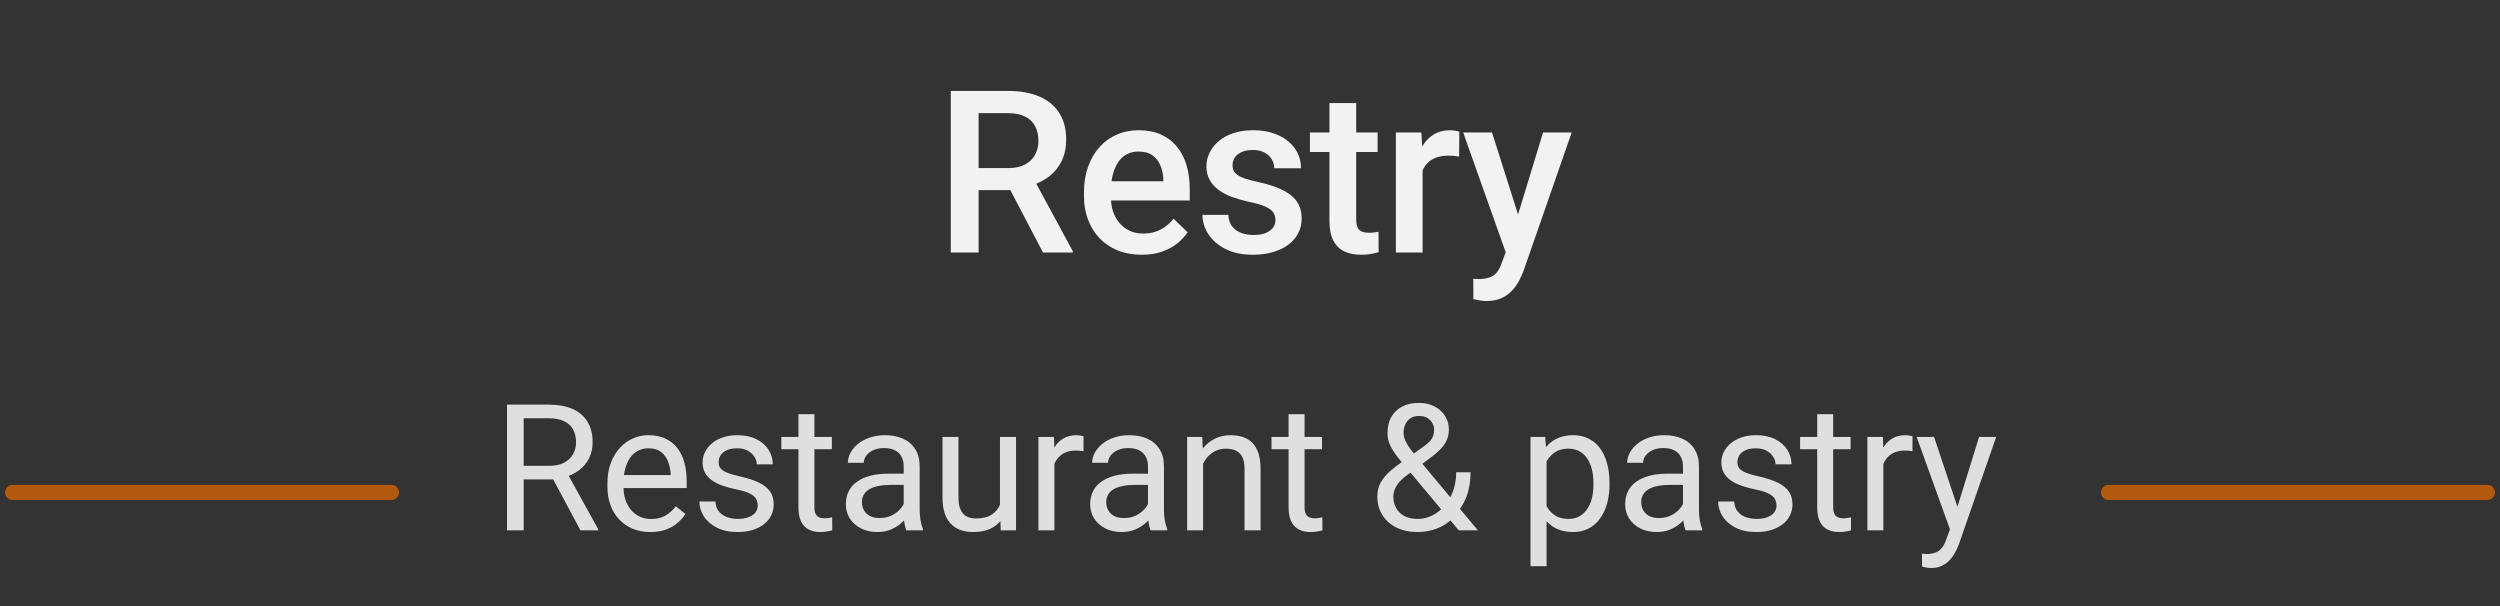 <svg width="198" height="48" viewBox="0 0 198 48" fill="none" xmlns="http://www.w3.org/2000/svg">
<rect x="0" y="0" width="198" height="48" fill="#333333" stroke="none"/>
<path d="M75.301 7.203H79.827C80.8 7.203 81.629 7.35 82.314 7.643C83 7.936 83.524 8.369 83.888 8.943C84.257 9.512 84.441 10.215 84.441 11.053C84.441 11.691 84.324 12.254 84.09 12.74C83.856 13.227 83.524 13.637 83.097 13.971C82.669 14.299 82.159 14.554 81.567 14.735L80.899 15.06H76.83L76.812 13.312H79.862C80.39 13.312 80.829 13.218 81.181 13.03C81.532 12.843 81.796 12.588 81.972 12.266C82.153 11.938 82.244 11.568 82.244 11.158C82.244 10.713 82.156 10.326 81.981 9.998C81.811 9.664 81.547 9.409 81.189 9.233C80.832 9.052 80.378 8.961 79.827 8.961H77.507V20H75.301V7.203ZM82.605 20L79.599 14.252L81.91 14.243L84.96 19.886V20H82.605ZM90.422 20.176C89.719 20.176 89.083 20.061 88.515 19.833C87.952 19.599 87.472 19.273 87.073 18.857C86.681 18.441 86.379 17.952 86.168 17.39C85.957 16.827 85.852 16.221 85.852 15.57V15.219C85.852 14.475 85.96 13.801 86.177 13.197C86.394 12.594 86.696 12.078 87.082 11.65C87.469 11.217 87.926 10.886 88.453 10.657C88.981 10.429 89.552 10.315 90.167 10.315C90.847 10.315 91.442 10.429 91.951 10.657C92.461 10.886 92.883 11.208 93.217 11.624C93.557 12.034 93.809 12.523 93.973 13.092C94.143 13.66 94.228 14.287 94.228 14.973V15.878H86.88V14.357H92.136V14.19C92.124 13.81 92.048 13.452 91.907 13.118C91.773 12.784 91.565 12.515 91.283 12.31C91.002 12.104 90.627 12.002 90.158 12.002C89.807 12.002 89.493 12.078 89.218 12.23C88.948 12.377 88.723 12.591 88.541 12.872C88.36 13.153 88.219 13.493 88.119 13.892C88.026 14.284 87.979 14.727 87.979 15.219V15.57C87.979 15.986 88.034 16.373 88.146 16.73C88.263 17.082 88.433 17.39 88.656 17.653C88.878 17.917 89.148 18.125 89.464 18.277C89.781 18.424 90.141 18.497 90.545 18.497C91.055 18.497 91.509 18.395 91.907 18.189C92.306 17.984 92.652 17.694 92.945 17.319L94.061 18.4C93.856 18.699 93.589 18.986 93.261 19.262C92.933 19.531 92.531 19.751 92.057 19.921C91.588 20.091 91.043 20.176 90.422 20.176ZM101.017 17.425C101.017 17.214 100.964 17.023 100.859 16.854C100.753 16.678 100.551 16.52 100.252 16.379C99.96 16.238 99.526 16.109 98.952 15.992C98.448 15.881 97.985 15.749 97.563 15.597C97.147 15.438 96.79 15.248 96.491 15.025C96.192 14.803 95.96 14.539 95.796 14.234C95.632 13.93 95.55 13.578 95.55 13.18C95.55 12.793 95.635 12.427 95.805 12.081C95.975 11.735 96.218 11.431 96.535 11.167C96.851 10.903 97.235 10.695 97.686 10.543C98.143 10.391 98.653 10.315 99.215 10.315C100.012 10.315 100.695 10.449 101.263 10.719C101.837 10.982 102.277 11.343 102.582 11.8C102.886 12.251 103.039 12.761 103.039 13.329H100.92C100.92 13.077 100.856 12.843 100.727 12.626C100.604 12.403 100.417 12.225 100.165 12.09C99.913 11.949 99.596 11.879 99.215 11.879C98.852 11.879 98.55 11.938 98.31 12.055C98.076 12.166 97.9 12.312 97.783 12.494C97.671 12.676 97.616 12.875 97.616 13.092C97.616 13.25 97.645 13.394 97.704 13.523C97.768 13.646 97.874 13.76 98.02 13.865C98.166 13.965 98.366 14.059 98.618 14.146C98.876 14.234 99.198 14.319 99.585 14.401C100.311 14.554 100.935 14.75 101.457 14.99C101.984 15.225 102.388 15.529 102.669 15.904C102.951 16.273 103.091 16.742 103.091 17.311C103.091 17.732 103 18.119 102.819 18.471C102.643 18.816 102.385 19.118 102.045 19.376C101.706 19.628 101.298 19.824 100.824 19.965C100.355 20.105 99.828 20.176 99.242 20.176C98.38 20.176 97.651 20.023 97.053 19.719C96.456 19.408 96.001 19.013 95.691 18.532C95.386 18.046 95.234 17.542 95.234 17.02H97.282C97.305 17.413 97.414 17.727 97.607 17.961C97.806 18.189 98.052 18.356 98.345 18.462C98.644 18.561 98.952 18.611 99.268 18.611C99.649 18.611 99.968 18.561 100.226 18.462C100.484 18.356 100.68 18.216 100.815 18.04C100.95 17.858 101.017 17.653 101.017 17.425ZM109.107 10.49V12.037H103.746V10.49H109.107ZM105.293 8.161H107.411V17.372C107.411 17.665 107.452 17.891 107.534 18.049C107.622 18.201 107.742 18.304 107.894 18.356C108.047 18.409 108.225 18.436 108.43 18.436C108.577 18.436 108.718 18.427 108.852 18.409C108.987 18.392 109.095 18.374 109.177 18.356L109.186 19.974C109.01 20.026 108.805 20.073 108.571 20.114C108.343 20.155 108.079 20.176 107.78 20.176C107.294 20.176 106.863 20.091 106.488 19.921C106.113 19.745 105.82 19.461 105.609 19.068C105.398 18.676 105.293 18.154 105.293 17.504V8.161ZM112.671 12.301V20H110.553V10.49H112.574L112.671 12.301ZM115.58 10.429L115.562 12.398C115.434 12.374 115.293 12.356 115.141 12.345C114.994 12.333 114.848 12.327 114.701 12.327C114.338 12.327 114.019 12.38 113.743 12.485C113.468 12.585 113.236 12.731 113.049 12.925C112.867 13.112 112.727 13.341 112.627 13.61C112.527 13.88 112.469 14.182 112.451 14.516L111.968 14.551C111.968 13.953 112.026 13.399 112.144 12.89C112.261 12.38 112.437 11.932 112.671 11.545C112.911 11.158 113.21 10.856 113.567 10.64C113.931 10.423 114.35 10.315 114.824 10.315C114.953 10.315 115.091 10.326 115.237 10.35C115.39 10.373 115.504 10.399 115.58 10.429ZM119.627 18.963L122.211 10.49H124.479L120.664 21.45C120.576 21.685 120.462 21.939 120.322 22.215C120.181 22.49 119.996 22.751 119.768 22.997C119.545 23.249 119.267 23.451 118.933 23.604C118.599 23.762 118.195 23.841 117.72 23.841C117.532 23.841 117.351 23.823 117.175 23.788C117.005 23.759 116.844 23.727 116.692 23.691L116.683 22.074C116.741 22.08 116.812 22.086 116.894 22.092C116.982 22.098 117.052 22.101 117.105 22.101C117.456 22.101 117.749 22.057 117.984 21.969C118.218 21.887 118.408 21.752 118.555 21.564C118.707 21.377 118.836 21.125 118.942 20.809L119.627 18.963ZM118.168 10.49L120.427 17.609L120.805 19.842L119.337 20.22L115.883 10.49H118.168Z" fill="#F2F2F2"/>
<path opacity="0.9" d="M40.155 32.047H43.45C44.198 32.047 44.829 32.161 45.344 32.389C45.863 32.617 46.258 32.954 46.526 33.4C46.8 33.842 46.937 34.387 46.937 35.034C46.937 35.49 46.843 35.907 46.656 36.285C46.474 36.659 46.21 36.978 45.863 37.242C45.522 37.502 45.111 37.696 44.633 37.823L44.264 37.967H41.167L41.153 36.894H43.491C43.965 36.894 44.359 36.812 44.674 36.648C44.988 36.479 45.225 36.253 45.385 35.971C45.544 35.688 45.624 35.376 45.624 35.034C45.624 34.651 45.549 34.316 45.398 34.029C45.248 33.742 45.011 33.521 44.688 33.366C44.368 33.207 43.956 33.127 43.45 33.127H41.475V42H40.155V32.047ZM45.973 42L43.553 37.488L44.927 37.481L47.381 41.918V42H45.973ZM51.506 42.137C50.991 42.137 50.524 42.05 50.105 41.877C49.69 41.699 49.332 41.451 49.032 41.132C48.735 40.813 48.508 40.435 48.348 39.997C48.188 39.56 48.109 39.081 48.109 38.562V38.274C48.109 37.673 48.198 37.137 48.375 36.668C48.553 36.194 48.795 35.793 49.1 35.465C49.405 35.137 49.752 34.888 50.139 34.72C50.526 34.551 50.927 34.467 51.342 34.467C51.871 34.467 52.327 34.558 52.709 34.74C53.097 34.922 53.413 35.178 53.66 35.506C53.906 35.829 54.088 36.212 54.206 36.654C54.325 37.092 54.384 37.57 54.384 38.09V38.657H48.861V37.625H53.119V37.529C53.101 37.201 53.033 36.882 52.914 36.572C52.8 36.262 52.618 36.007 52.367 35.807C52.117 35.606 51.775 35.506 51.342 35.506C51.055 35.506 50.791 35.567 50.549 35.69C50.308 35.809 50.1 35.987 49.927 36.224C49.754 36.461 49.619 36.75 49.524 37.092C49.428 37.434 49.38 37.828 49.38 38.274V38.562C49.38 38.912 49.428 39.243 49.524 39.553C49.624 39.858 49.767 40.127 49.954 40.359C50.146 40.592 50.376 40.774 50.645 40.906C50.918 41.038 51.228 41.105 51.575 41.105C52.021 41.105 52.399 41.013 52.709 40.831C53.019 40.649 53.29 40.405 53.523 40.1L54.288 40.708C54.129 40.95 53.926 41.18 53.68 41.398C53.434 41.617 53.131 41.795 52.771 41.932C52.415 42.068 51.994 42.137 51.506 42.137ZM60.013 40.038C60.013 39.856 59.972 39.687 59.89 39.532C59.813 39.373 59.651 39.229 59.405 39.102C59.163 38.969 58.799 38.855 58.311 38.76C57.901 38.673 57.53 38.571 57.197 38.452C56.869 38.334 56.589 38.19 56.356 38.022C56.128 37.853 55.953 37.655 55.83 37.427C55.707 37.199 55.645 36.932 55.645 36.627C55.645 36.335 55.709 36.06 55.837 35.8C55.969 35.54 56.153 35.31 56.39 35.109C56.632 34.909 56.921 34.752 57.258 34.638C57.596 34.524 57.972 34.467 58.386 34.467C58.979 34.467 59.485 34.572 59.904 34.781C60.323 34.991 60.645 35.271 60.868 35.622C61.091 35.968 61.203 36.353 61.203 36.777H59.938C59.938 36.572 59.877 36.374 59.754 36.183C59.635 35.987 59.46 35.825 59.227 35.697C58.999 35.57 58.719 35.506 58.386 35.506C58.035 35.506 57.751 35.56 57.532 35.67C57.318 35.775 57.16 35.909 57.06 36.073C56.965 36.237 56.917 36.41 56.917 36.593C56.917 36.73 56.939 36.852 56.985 36.962C57.035 37.067 57.122 37.165 57.245 37.256C57.368 37.342 57.541 37.425 57.764 37.502C57.988 37.579 58.272 37.657 58.619 37.734C59.225 37.871 59.724 38.035 60.116 38.227C60.508 38.418 60.799 38.653 60.991 38.931C61.182 39.209 61.278 39.546 61.278 39.942C61.278 40.266 61.21 40.562 61.073 40.831C60.941 41.1 60.747 41.332 60.492 41.528C60.241 41.72 59.94 41.87 59.59 41.98C59.243 42.084 58.853 42.137 58.42 42.137C57.769 42.137 57.217 42.02 56.766 41.788C56.315 41.556 55.973 41.255 55.741 40.886C55.508 40.517 55.392 40.127 55.392 39.717H56.664C56.682 40.063 56.782 40.339 56.965 40.544C57.147 40.745 57.37 40.888 57.634 40.975C57.899 41.057 58.161 41.098 58.42 41.098C58.767 41.098 59.056 41.052 59.289 40.961C59.526 40.87 59.706 40.745 59.829 40.585C59.952 40.425 60.013 40.243 60.013 40.038ZM65.882 34.603V35.574H61.883V34.603H65.882ZM63.236 32.806H64.501V40.168C64.501 40.419 64.54 40.608 64.617 40.735C64.695 40.863 64.795 40.947 64.918 40.988C65.041 41.029 65.173 41.05 65.314 41.05C65.419 41.05 65.529 41.041 65.642 41.023C65.761 41 65.85 40.981 65.909 40.968L65.916 42C65.816 42.032 65.683 42.062 65.519 42.089C65.36 42.121 65.166 42.137 64.938 42.137C64.629 42.137 64.344 42.075 64.084 41.952C63.824 41.829 63.617 41.624 63.462 41.337C63.311 41.045 63.236 40.653 63.236 40.161V32.806ZM71.573 40.735V36.928C71.573 36.636 71.513 36.383 71.395 36.169C71.281 35.95 71.108 35.782 70.875 35.663C70.643 35.545 70.356 35.485 70.014 35.485C69.695 35.485 69.415 35.54 69.173 35.649C68.936 35.759 68.749 35.902 68.612 36.08C68.48 36.258 68.414 36.449 68.414 36.654H67.15C67.15 36.39 67.218 36.128 67.355 35.868C67.491 35.608 67.687 35.374 67.943 35.164C68.202 34.95 68.512 34.781 68.872 34.658C69.237 34.531 69.642 34.467 70.089 34.467C70.627 34.467 71.101 34.558 71.511 34.74C71.926 34.922 72.249 35.198 72.482 35.567C72.719 35.932 72.837 36.39 72.837 36.941V40.387C72.837 40.633 72.858 40.895 72.899 41.173C72.944 41.451 73.01 41.69 73.097 41.891V42H71.778C71.714 41.854 71.664 41.66 71.627 41.419C71.591 41.173 71.573 40.945 71.573 40.735ZM71.791 37.516L71.805 38.404H70.527C70.167 38.404 69.845 38.434 69.563 38.493C69.28 38.548 69.043 38.632 68.852 38.746C68.66 38.86 68.514 39.004 68.414 39.177C68.314 39.345 68.264 39.544 68.264 39.772C68.264 40.004 68.316 40.216 68.421 40.407C68.526 40.599 68.683 40.751 68.893 40.865C69.107 40.975 69.369 41.029 69.679 41.029C70.066 41.029 70.408 40.947 70.704 40.783C71.001 40.619 71.235 40.419 71.408 40.182C71.586 39.945 71.682 39.715 71.695 39.491L72.236 40.1C72.204 40.291 72.117 40.503 71.976 40.735C71.835 40.968 71.645 41.191 71.408 41.405C71.176 41.615 70.898 41.79 70.574 41.932C70.255 42.068 69.895 42.137 69.494 42.137C68.993 42.137 68.553 42.039 68.175 41.843C67.801 41.647 67.51 41.385 67.3 41.057C67.095 40.724 66.992 40.352 66.992 39.942C66.992 39.546 67.07 39.197 67.225 38.897C67.38 38.591 67.603 38.338 67.895 38.138C68.186 37.933 68.537 37.778 68.948 37.673C69.358 37.568 69.816 37.516 70.322 37.516H71.791ZM79.198 40.291V34.603H80.469V42H79.259L79.198 40.291ZM79.437 38.732L79.963 38.719C79.963 39.211 79.911 39.667 79.806 40.086C79.706 40.501 79.542 40.861 79.314 41.166C79.086 41.471 78.788 41.711 78.418 41.884C78.049 42.052 77.6 42.137 77.072 42.137C76.712 42.137 76.381 42.084 76.081 41.98C75.784 41.875 75.529 41.713 75.315 41.494C75.101 41.275 74.934 40.991 74.816 40.64C74.702 40.289 74.645 39.867 74.645 39.375V34.603H75.91V39.389C75.91 39.721 75.946 39.997 76.019 40.216C76.097 40.43 76.199 40.601 76.327 40.728C76.459 40.852 76.605 40.938 76.764 40.988C76.928 41.038 77.097 41.063 77.27 41.063C77.808 41.063 78.234 40.961 78.548 40.756C78.863 40.546 79.088 40.266 79.225 39.915C79.366 39.56 79.437 39.165 79.437 38.732ZM83.508 35.766V42H82.243V34.603H83.474L83.508 35.766ZM85.818 34.562L85.811 35.738C85.707 35.715 85.606 35.702 85.511 35.697C85.419 35.688 85.315 35.684 85.196 35.684C84.904 35.684 84.647 35.729 84.424 35.82C84.2 35.911 84.011 36.039 83.856 36.203C83.701 36.367 83.578 36.563 83.487 36.791C83.4 37.014 83.344 37.26 83.316 37.529L82.961 37.734C82.961 37.288 83.004 36.868 83.091 36.477C83.182 36.085 83.321 35.738 83.508 35.438C83.695 35.132 83.931 34.895 84.219 34.727C84.51 34.553 84.857 34.467 85.258 34.467C85.349 34.467 85.454 34.478 85.572 34.501C85.691 34.519 85.773 34.54 85.818 34.562ZM90.921 40.735V36.928C90.921 36.636 90.862 36.383 90.743 36.169C90.629 35.95 90.456 35.782 90.224 35.663C89.991 35.545 89.704 35.485 89.362 35.485C89.043 35.485 88.763 35.54 88.522 35.649C88.285 35.759 88.098 35.902 87.961 36.08C87.829 36.258 87.763 36.449 87.763 36.654H86.498C86.498 36.39 86.567 36.128 86.703 35.868C86.84 35.608 87.036 35.374 87.291 35.164C87.551 34.95 87.861 34.781 88.221 34.658C88.585 34.531 88.991 34.467 89.438 34.467C89.975 34.467 90.449 34.558 90.859 34.74C91.274 34.922 91.598 35.198 91.83 35.567C92.067 35.932 92.186 36.39 92.186 36.941V40.387C92.186 40.633 92.206 40.895 92.247 41.173C92.293 41.451 92.359 41.69 92.445 41.891V42H91.126C91.062 41.854 91.012 41.66 90.976 41.419C90.939 41.173 90.921 40.945 90.921 40.735ZM91.14 37.516L91.153 38.404H89.875C89.515 38.404 89.194 38.434 88.911 38.493C88.629 38.548 88.392 38.632 88.2 38.746C88.009 38.86 87.863 39.004 87.763 39.177C87.663 39.345 87.612 39.544 87.612 39.772C87.612 40.004 87.665 40.216 87.77 40.407C87.874 40.599 88.032 40.751 88.241 40.865C88.456 40.975 88.718 41.029 89.028 41.029C89.415 41.029 89.757 40.947 90.053 40.783C90.349 40.619 90.584 40.419 90.757 40.182C90.935 39.945 91.03 39.715 91.044 39.491L91.584 40.1C91.552 40.291 91.466 40.503 91.324 40.735C91.183 40.968 90.994 41.191 90.757 41.405C90.525 41.615 90.246 41.79 89.923 41.932C89.604 42.068 89.244 42.137 88.843 42.137C88.342 42.137 87.902 42.039 87.524 41.843C87.15 41.647 86.858 41.385 86.649 41.057C86.444 40.724 86.341 40.352 86.341 39.942C86.341 39.546 86.418 39.197 86.573 38.897C86.728 38.591 86.952 38.338 87.243 38.138C87.535 37.933 87.886 37.778 88.296 37.673C88.706 37.568 89.164 37.516 89.67 37.516H91.14ZM95.286 36.183V42H94.021V34.603H95.217L95.286 36.183ZM94.985 38.022L94.458 38.001C94.463 37.495 94.538 37.028 94.684 36.6C94.83 36.167 95.035 35.791 95.299 35.472C95.564 35.153 95.878 34.907 96.243 34.733C96.612 34.556 97.02 34.467 97.466 34.467C97.831 34.467 98.159 34.517 98.451 34.617C98.742 34.713 98.991 34.868 99.196 35.082C99.405 35.296 99.565 35.574 99.674 35.916C99.784 36.253 99.838 36.666 99.838 37.153V42H98.567V37.14C98.567 36.752 98.51 36.442 98.396 36.21C98.282 35.973 98.116 35.802 97.897 35.697C97.678 35.588 97.409 35.533 97.09 35.533C96.776 35.533 96.489 35.599 96.229 35.731C95.974 35.864 95.753 36.046 95.566 36.278C95.384 36.511 95.24 36.777 95.135 37.078C95.035 37.374 94.985 37.689 94.985 38.022ZM104.702 34.603V35.574H100.703V34.603H104.702ZM102.056 32.806H103.321V40.168C103.321 40.419 103.36 40.608 103.437 40.735C103.515 40.863 103.615 40.947 103.738 40.988C103.861 41.029 103.993 41.05 104.135 41.05C104.239 41.05 104.349 41.041 104.463 41.023C104.581 41 104.67 40.981 104.729 40.968L104.736 42C104.636 42.032 104.504 42.062 104.34 42.089C104.18 42.121 103.986 42.137 103.759 42.137C103.449 42.137 103.164 42.075 102.904 41.952C102.644 41.829 102.437 41.624 102.282 41.337C102.132 41.045 102.056 40.653 102.056 40.161V32.806ZM111.189 36.477L112.679 35.417C112.966 35.221 113.187 35.025 113.342 34.829C113.502 34.629 113.581 34.355 113.581 34.009C113.581 33.74 113.477 33.496 113.267 33.277C113.057 33.054 112.761 32.942 112.378 32.942C112.114 32.942 111.891 33.004 111.708 33.127C111.526 33.25 111.389 33.414 111.298 33.619C111.207 33.82 111.161 34.041 111.161 34.282C111.161 34.487 111.212 34.699 111.312 34.918C111.412 35.137 111.551 35.365 111.729 35.602C111.907 35.839 112.109 36.089 112.337 36.353L117.047 42H115.53L111.667 37.379C111.326 36.978 111.02 36.611 110.751 36.278C110.482 35.941 110.271 35.615 110.116 35.301C109.965 34.986 109.89 34.66 109.89 34.323C109.89 33.804 109.993 33.366 110.198 33.011C110.407 32.651 110.699 32.377 111.073 32.19C111.446 32.004 111.884 31.91 112.385 31.91C112.873 31.91 113.292 32.008 113.643 32.204C113.998 32.395 114.272 32.651 114.463 32.97C114.655 33.284 114.75 33.63 114.75 34.009C114.75 34.328 114.693 34.615 114.579 34.87C114.466 35.121 114.306 35.351 114.101 35.56C113.9 35.77 113.666 35.975 113.397 36.176L111.421 37.645C111.093 37.887 110.854 38.117 110.703 38.336C110.553 38.555 110.455 38.748 110.41 38.917C110.368 39.086 110.348 39.22 110.348 39.32C110.348 39.644 110.419 39.94 110.56 40.209C110.701 40.478 110.915 40.694 111.202 40.858C111.494 41.018 111.859 41.098 112.296 41.098C112.679 41.098 113.05 41.011 113.41 40.838C113.775 40.66 114.101 40.41 114.388 40.086C114.675 39.758 114.903 39.368 115.072 38.917C115.245 38.461 115.331 37.958 115.331 37.406H116.466C116.466 37.857 116.423 38.283 116.336 38.685C116.25 39.086 116.115 39.459 115.933 39.806C115.755 40.148 115.527 40.46 115.249 40.742C115.208 40.783 115.176 40.831 115.154 40.886C115.131 40.94 115.099 40.988 115.058 41.029C114.716 41.398 114.295 41.676 113.793 41.863C113.297 42.046 112.798 42.137 112.296 42.137C111.635 42.137 111.063 42.016 110.58 41.774C110.102 41.533 109.733 41.2 109.473 40.776C109.213 40.352 109.083 39.867 109.083 39.32C109.083 38.901 109.172 38.532 109.35 38.213C109.532 37.894 109.781 37.595 110.095 37.317C110.414 37.039 110.779 36.759 111.189 36.477ZM122.488 36.025V44.844H121.217V34.603H122.379L122.488 36.025ZM127.472 38.24V38.384C127.472 38.922 127.408 39.421 127.28 39.881C127.153 40.337 126.966 40.733 126.72 41.07C126.478 41.408 126.18 41.67 125.824 41.856C125.469 42.043 125.061 42.137 124.601 42.137C124.131 42.137 123.716 42.059 123.356 41.904C122.996 41.749 122.691 41.524 122.44 41.227C122.19 40.931 121.989 40.576 121.839 40.161C121.693 39.746 121.593 39.279 121.538 38.76V37.994C121.593 37.447 121.695 36.957 121.846 36.524C121.996 36.092 122.194 35.722 122.44 35.417C122.691 35.107 122.994 34.872 123.35 34.713C123.705 34.549 124.115 34.467 124.58 34.467C125.045 34.467 125.457 34.558 125.817 34.74C126.177 34.918 126.48 35.173 126.727 35.506C126.973 35.839 127.157 36.237 127.28 36.702C127.408 37.162 127.472 37.675 127.472 38.24ZM126.2 38.384V38.24C126.2 37.871 126.161 37.525 126.084 37.201C126.006 36.873 125.886 36.586 125.722 36.34C125.562 36.089 125.357 35.893 125.106 35.752C124.856 35.606 124.557 35.533 124.211 35.533C123.892 35.533 123.614 35.588 123.377 35.697C123.144 35.807 122.946 35.955 122.782 36.142C122.618 36.324 122.484 36.533 122.379 36.77C122.279 37.003 122.203 37.245 122.153 37.495V39.266C122.244 39.585 122.372 39.885 122.536 40.168C122.7 40.446 122.919 40.672 123.192 40.845C123.466 41.013 123.81 41.098 124.225 41.098C124.566 41.098 124.86 41.027 125.106 40.886C125.357 40.74 125.562 40.542 125.722 40.291C125.886 40.04 126.006 39.753 126.084 39.43C126.161 39.102 126.2 38.753 126.2 38.384ZM133.292 40.735V36.928C133.292 36.636 133.233 36.383 133.115 36.169C133.001 35.95 132.827 35.782 132.595 35.663C132.363 35.545 132.075 35.485 131.734 35.485C131.415 35.485 131.134 35.54 130.893 35.649C130.656 35.759 130.469 35.902 130.332 36.08C130.2 36.258 130.134 36.449 130.134 36.654H128.869C128.869 36.39 128.938 36.128 129.074 35.868C129.211 35.608 129.407 35.374 129.662 35.164C129.922 34.95 130.232 34.781 130.592 34.658C130.957 34.531 131.362 34.467 131.809 34.467C132.347 34.467 132.821 34.558 133.231 34.74C133.645 34.922 133.969 35.198 134.201 35.567C134.438 35.932 134.557 36.39 134.557 36.941V40.387C134.557 40.633 134.577 40.895 134.618 41.173C134.664 41.451 134.73 41.69 134.817 41.891V42H133.497C133.434 41.854 133.383 41.66 133.347 41.419C133.31 41.173 133.292 40.945 133.292 40.735ZM133.511 37.516L133.525 38.404H132.246C131.886 38.404 131.565 38.434 131.282 38.493C131 38.548 130.763 38.632 130.572 38.746C130.38 38.86 130.234 39.004 130.134 39.177C130.034 39.345 129.984 39.544 129.984 39.772C129.984 40.004 130.036 40.216 130.141 40.407C130.246 40.599 130.403 40.751 130.613 40.865C130.827 40.975 131.089 41.029 131.399 41.029C131.786 41.029 132.128 40.947 132.424 40.783C132.72 40.619 132.955 40.419 133.128 40.182C133.306 39.945 133.402 39.715 133.415 39.491L133.955 40.1C133.923 40.291 133.837 40.503 133.696 40.735C133.554 40.968 133.365 41.191 133.128 41.405C132.896 41.615 132.618 41.79 132.294 41.932C131.975 42.068 131.615 42.137 131.214 42.137C130.713 42.137 130.273 42.039 129.895 41.843C129.521 41.647 129.229 41.385 129.02 41.057C128.815 40.724 128.712 40.352 128.712 39.942C128.712 39.546 128.79 39.197 128.945 38.897C129.1 38.591 129.323 38.338 129.615 38.138C129.906 37.933 130.257 37.778 130.667 37.673C131.077 37.568 131.535 37.516 132.041 37.516H133.511ZM140.699 40.038C140.699 39.856 140.658 39.687 140.576 39.532C140.498 39.373 140.336 39.229 140.09 39.102C139.849 38.969 139.484 38.855 138.997 38.76C138.586 38.673 138.215 38.571 137.882 38.452C137.554 38.334 137.274 38.19 137.042 38.022C136.814 37.853 136.638 37.655 136.515 37.427C136.392 37.199 136.331 36.932 136.331 36.627C136.331 36.335 136.394 36.06 136.522 35.8C136.654 35.54 136.839 35.31 137.076 35.109C137.317 34.909 137.607 34.752 137.944 34.638C138.281 34.524 138.657 34.467 139.072 34.467C139.664 34.467 140.17 34.572 140.589 34.781C141.009 34.991 141.33 35.271 141.553 35.622C141.777 35.968 141.888 36.353 141.888 36.777H140.624C140.624 36.572 140.562 36.374 140.439 36.183C140.321 35.987 140.145 35.825 139.913 35.697C139.685 35.57 139.405 35.506 139.072 35.506C138.721 35.506 138.436 35.56 138.217 35.67C138.003 35.775 137.846 35.909 137.746 36.073C137.65 36.237 137.602 36.41 137.602 36.593C137.602 36.73 137.625 36.852 137.67 36.962C137.721 37.067 137.807 37.165 137.93 37.256C138.053 37.342 138.226 37.425 138.45 37.502C138.673 37.579 138.958 37.657 139.304 37.734C139.91 37.871 140.409 38.035 140.801 38.227C141.193 38.418 141.485 38.653 141.676 38.931C141.868 39.209 141.963 39.546 141.963 39.942C141.963 40.266 141.895 40.562 141.758 40.831C141.626 41.1 141.433 41.332 141.177 41.528C140.927 41.72 140.626 41.87 140.275 41.98C139.929 42.084 139.539 42.137 139.106 42.137C138.454 42.137 137.903 42.02 137.452 41.788C137.001 41.556 136.659 41.255 136.426 40.886C136.194 40.517 136.078 40.127 136.078 39.717H137.349C137.367 40.063 137.468 40.339 137.65 40.544C137.832 40.745 138.056 40.888 138.32 40.975C138.584 41.057 138.846 41.098 139.106 41.098C139.452 41.098 139.742 41.052 139.974 40.961C140.211 40.87 140.391 40.745 140.514 40.585C140.637 40.425 140.699 40.243 140.699 40.038ZM146.567 34.603V35.574H142.568V34.603H146.567ZM143.922 32.806H145.186V40.168C145.186 40.419 145.225 40.608 145.303 40.735C145.38 40.863 145.48 40.947 145.603 40.988C145.726 41.029 145.859 41.05 146 41.05C146.105 41.05 146.214 41.041 146.328 41.023C146.446 41 146.535 40.981 146.595 40.968L146.601 42C146.501 42.032 146.369 42.062 146.205 42.089C146.045 42.121 145.852 42.137 145.624 42.137C145.314 42.137 145.029 42.075 144.769 41.952C144.51 41.829 144.302 41.624 144.147 41.337C143.997 41.045 143.922 40.653 143.922 40.161V32.806ZM149.161 35.766V42H147.897V34.603H149.127L149.161 35.766ZM151.472 34.562L151.465 35.738C151.36 35.715 151.26 35.702 151.164 35.697C151.073 35.688 150.968 35.684 150.85 35.684C150.558 35.684 150.301 35.729 150.077 35.82C149.854 35.911 149.665 36.039 149.51 36.203C149.355 36.367 149.232 36.563 149.141 36.791C149.054 37.014 148.997 37.26 148.97 37.529L148.614 37.734C148.614 37.288 148.658 36.868 148.744 36.477C148.835 36.085 148.974 35.738 149.161 35.438C149.348 35.132 149.585 34.895 149.872 34.727C150.164 34.553 150.51 34.467 150.911 34.467C151.002 34.467 151.107 34.478 151.226 34.501C151.344 34.519 151.426 34.54 151.472 34.562ZM154.688 41.234L156.746 34.603H158.099L155.132 43.142C155.064 43.324 154.973 43.52 154.859 43.73C154.749 43.944 154.608 44.147 154.435 44.338C154.262 44.529 154.052 44.684 153.806 44.803C153.565 44.926 153.275 44.987 152.938 44.987C152.838 44.987 152.71 44.974 152.555 44.946C152.4 44.919 152.291 44.896 152.227 44.878L152.22 43.852C152.257 43.857 152.314 43.862 152.391 43.866C152.473 43.875 152.53 43.88 152.562 43.88C152.849 43.88 153.093 43.841 153.293 43.764C153.494 43.691 153.663 43.565 153.799 43.388C153.941 43.215 154.061 42.975 154.162 42.67L154.688 41.234ZM153.177 34.603L155.098 40.346L155.426 41.679L154.517 42.144L151.796 34.603H153.177Z" fill="#F2F2F2"/>
<path d="M167 39H197" stroke="#D36306" stroke-opacity="0.8" stroke-width="1.2" stroke-linecap="round"/>
<path d="M1 39H31" stroke="#D36306" stroke-opacity="0.8" stroke-width="1.2" stroke-linecap="round"/>
</svg>
